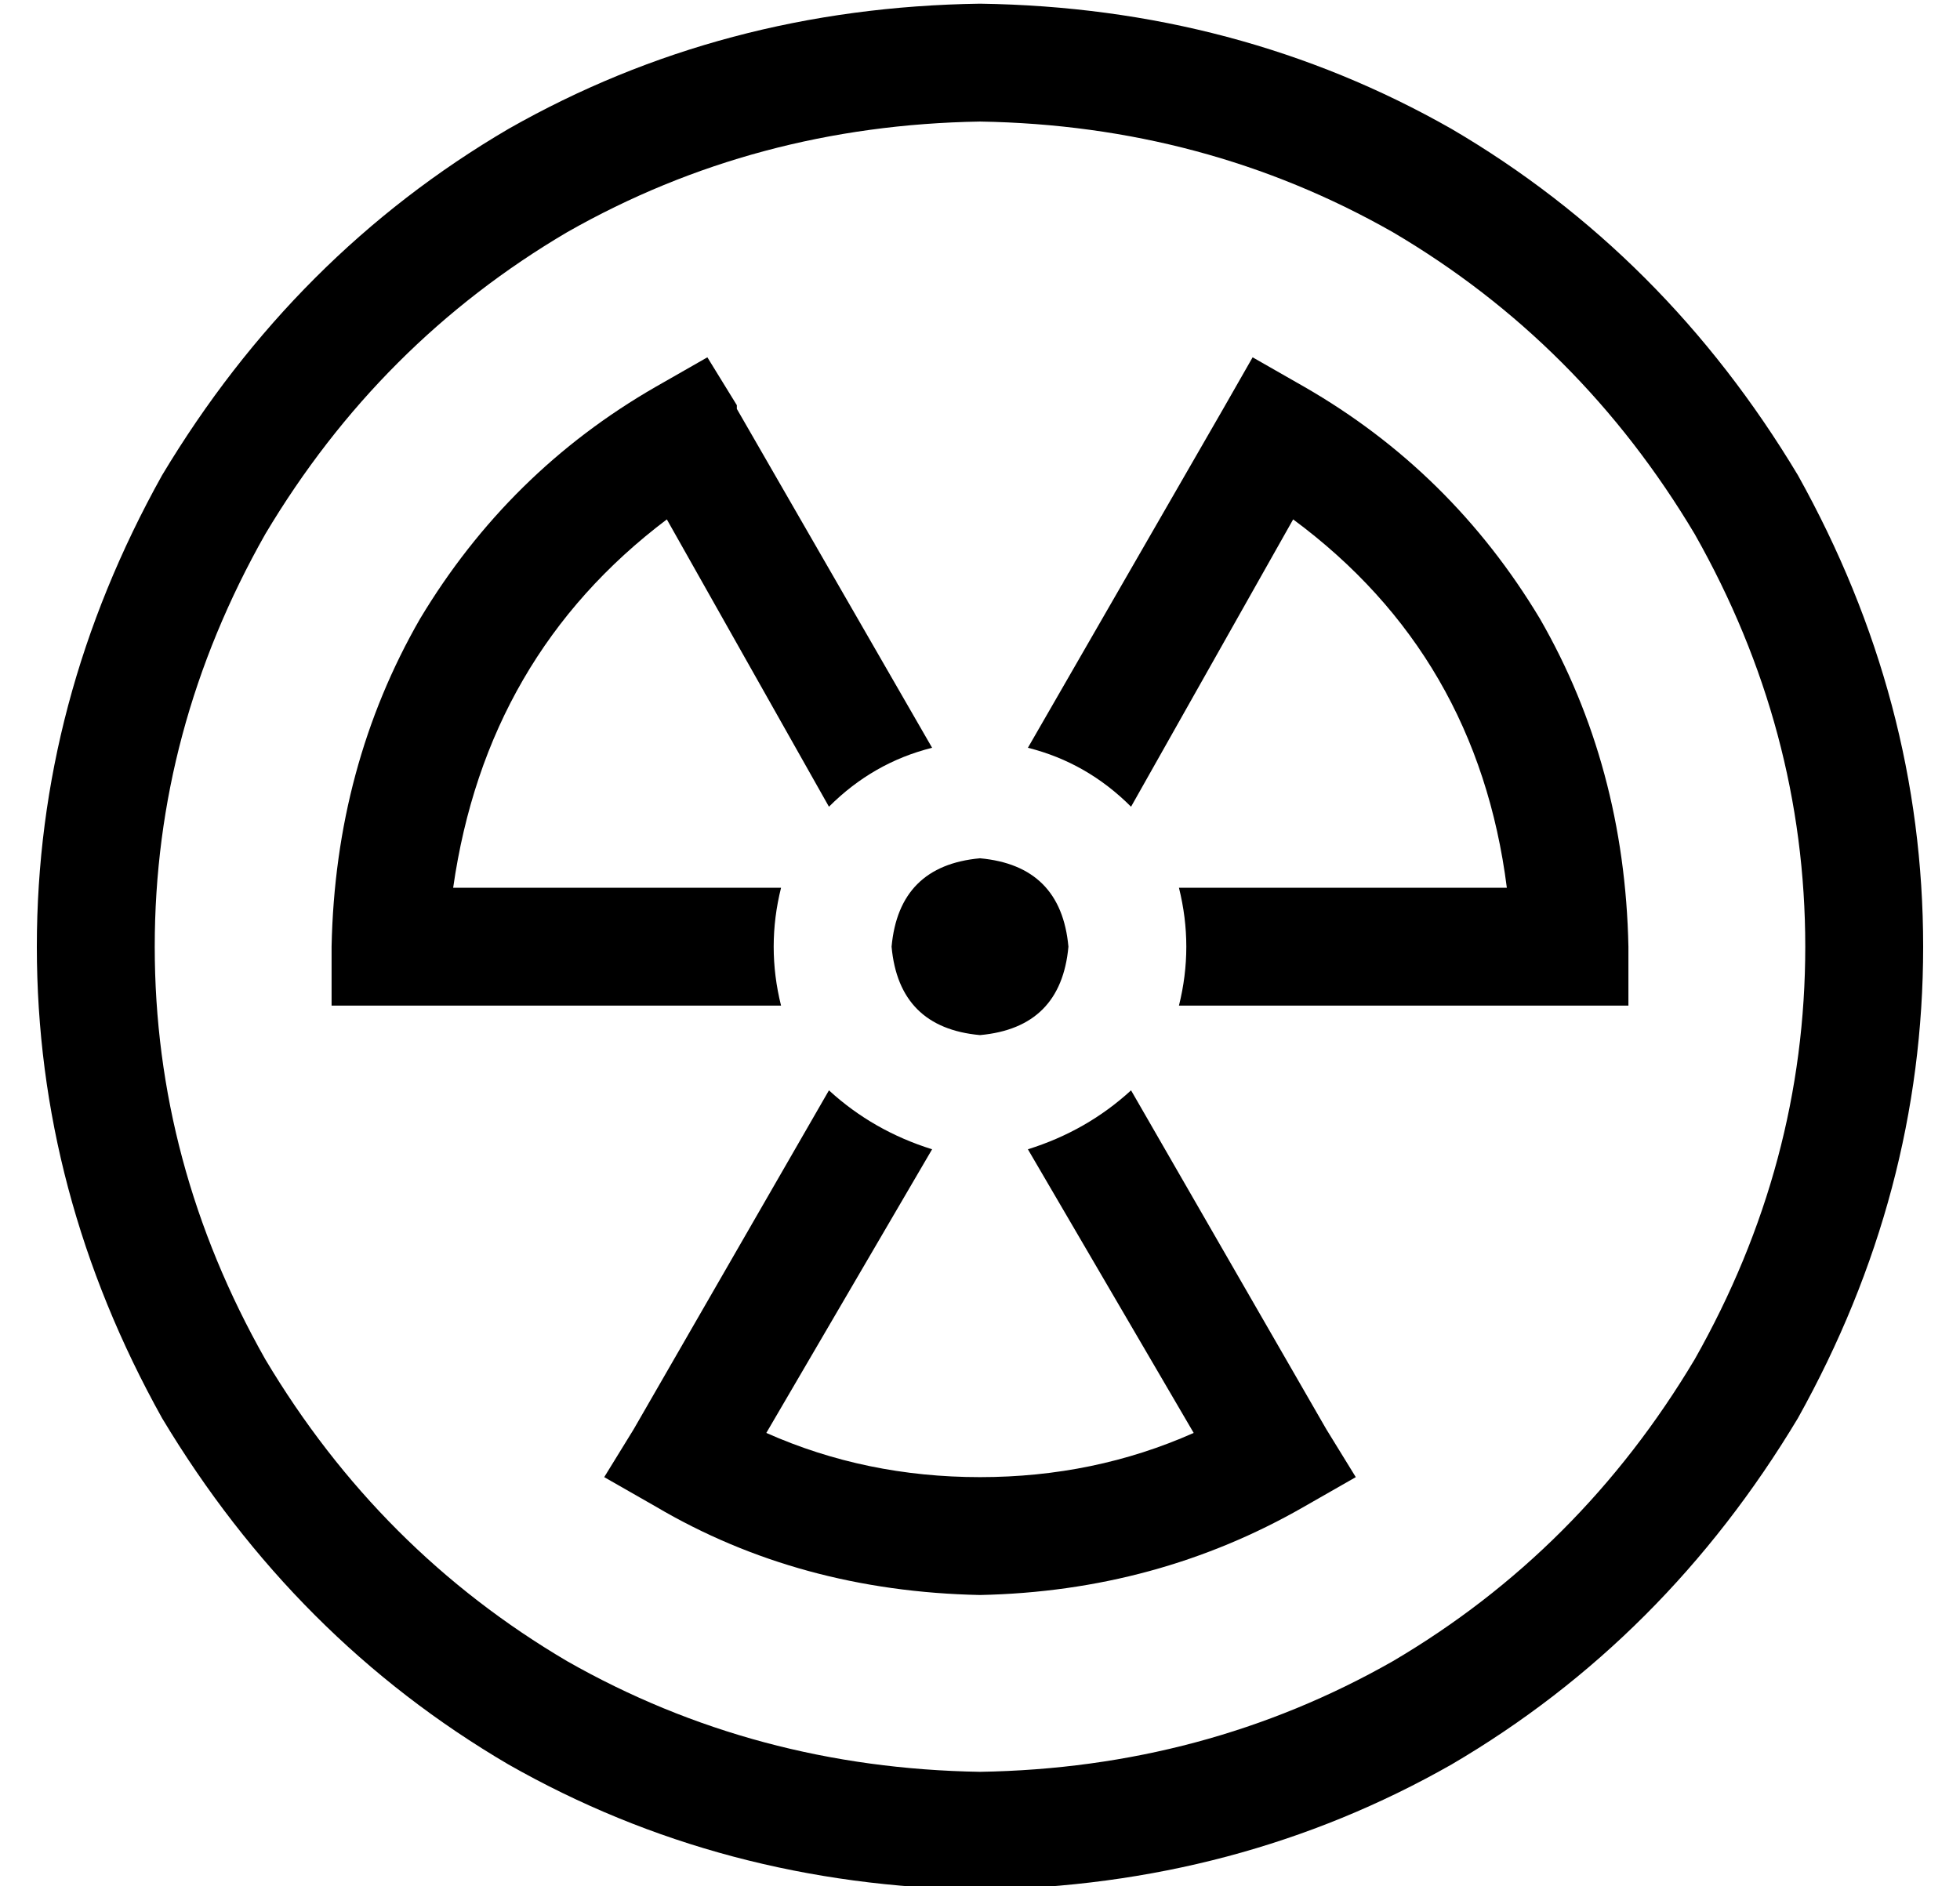 <?xml version="1.0" standalone="no"?>
<!DOCTYPE svg PUBLIC "-//W3C//DTD SVG 1.1//EN" "http://www.w3.org/Graphics/SVG/1.1/DTD/svg11.dtd" >
<svg xmlns="http://www.w3.org/2000/svg" xmlns:xlink="http://www.w3.org/1999/xlink" version="1.1" viewBox="-10 -40 532 512">
   <path fill="currentColor"
d="M256 -7q61 1 112 30v0v0q51 30 82 82q30 53 30 112t-30 112q-31 52 -82 82q-51 29 -112 30q-61 -1 -112 -30q-51 -30 -82 -82q-30 -53 -30 -112t30 -112q31 -52 82 -82q51 -29 112 -30v0zM256 473q70 -1 128 -34v0v0q58 -34 94 -94q34 -61 34 -128t-34 -128
q-36 -60 -94 -94q-58 -33 -128 -34q-70 1 -128 34q-58 34 -94 94q-34 61 -34 128t34 128q36 60 94 94q58 33 128 34v0zM190 70l-8 -13l8 13l-8 -13l-14 8v0q-40 23 -64 63q-23 40 -24 89v16v0h16h106q-2 -8 -2 -16t2 -16h-89v0q9 -63 58 -100l44 78v0q12 -12 28 -16l-53 -92
v-1zM269 163q16 4 28 16l44 -78v0q50 37 58 100h-89v0q2 8 2 16t-2 16h106h16v-16v0q-1 -49 -24 -89q-24 -40 -64 -63l-14 -8v0l-8 14v0l-53 92v0zM297 256q-12 11 -28 16l45 77v0q-27 12 -58 12t-58 -12l45 -77v0q-16 -5 -28 -16l-53 92v0l-8 13v0l14 8v0q39 23 88 24
q48 -1 88 -24l14 -8v0l-8 -13v0l-53 -92v0zM256 241q22 -2 24 -24q-2 -22 -24 -24q-22 2 -24 24q2 22 24 24v0z" />
</svg>
